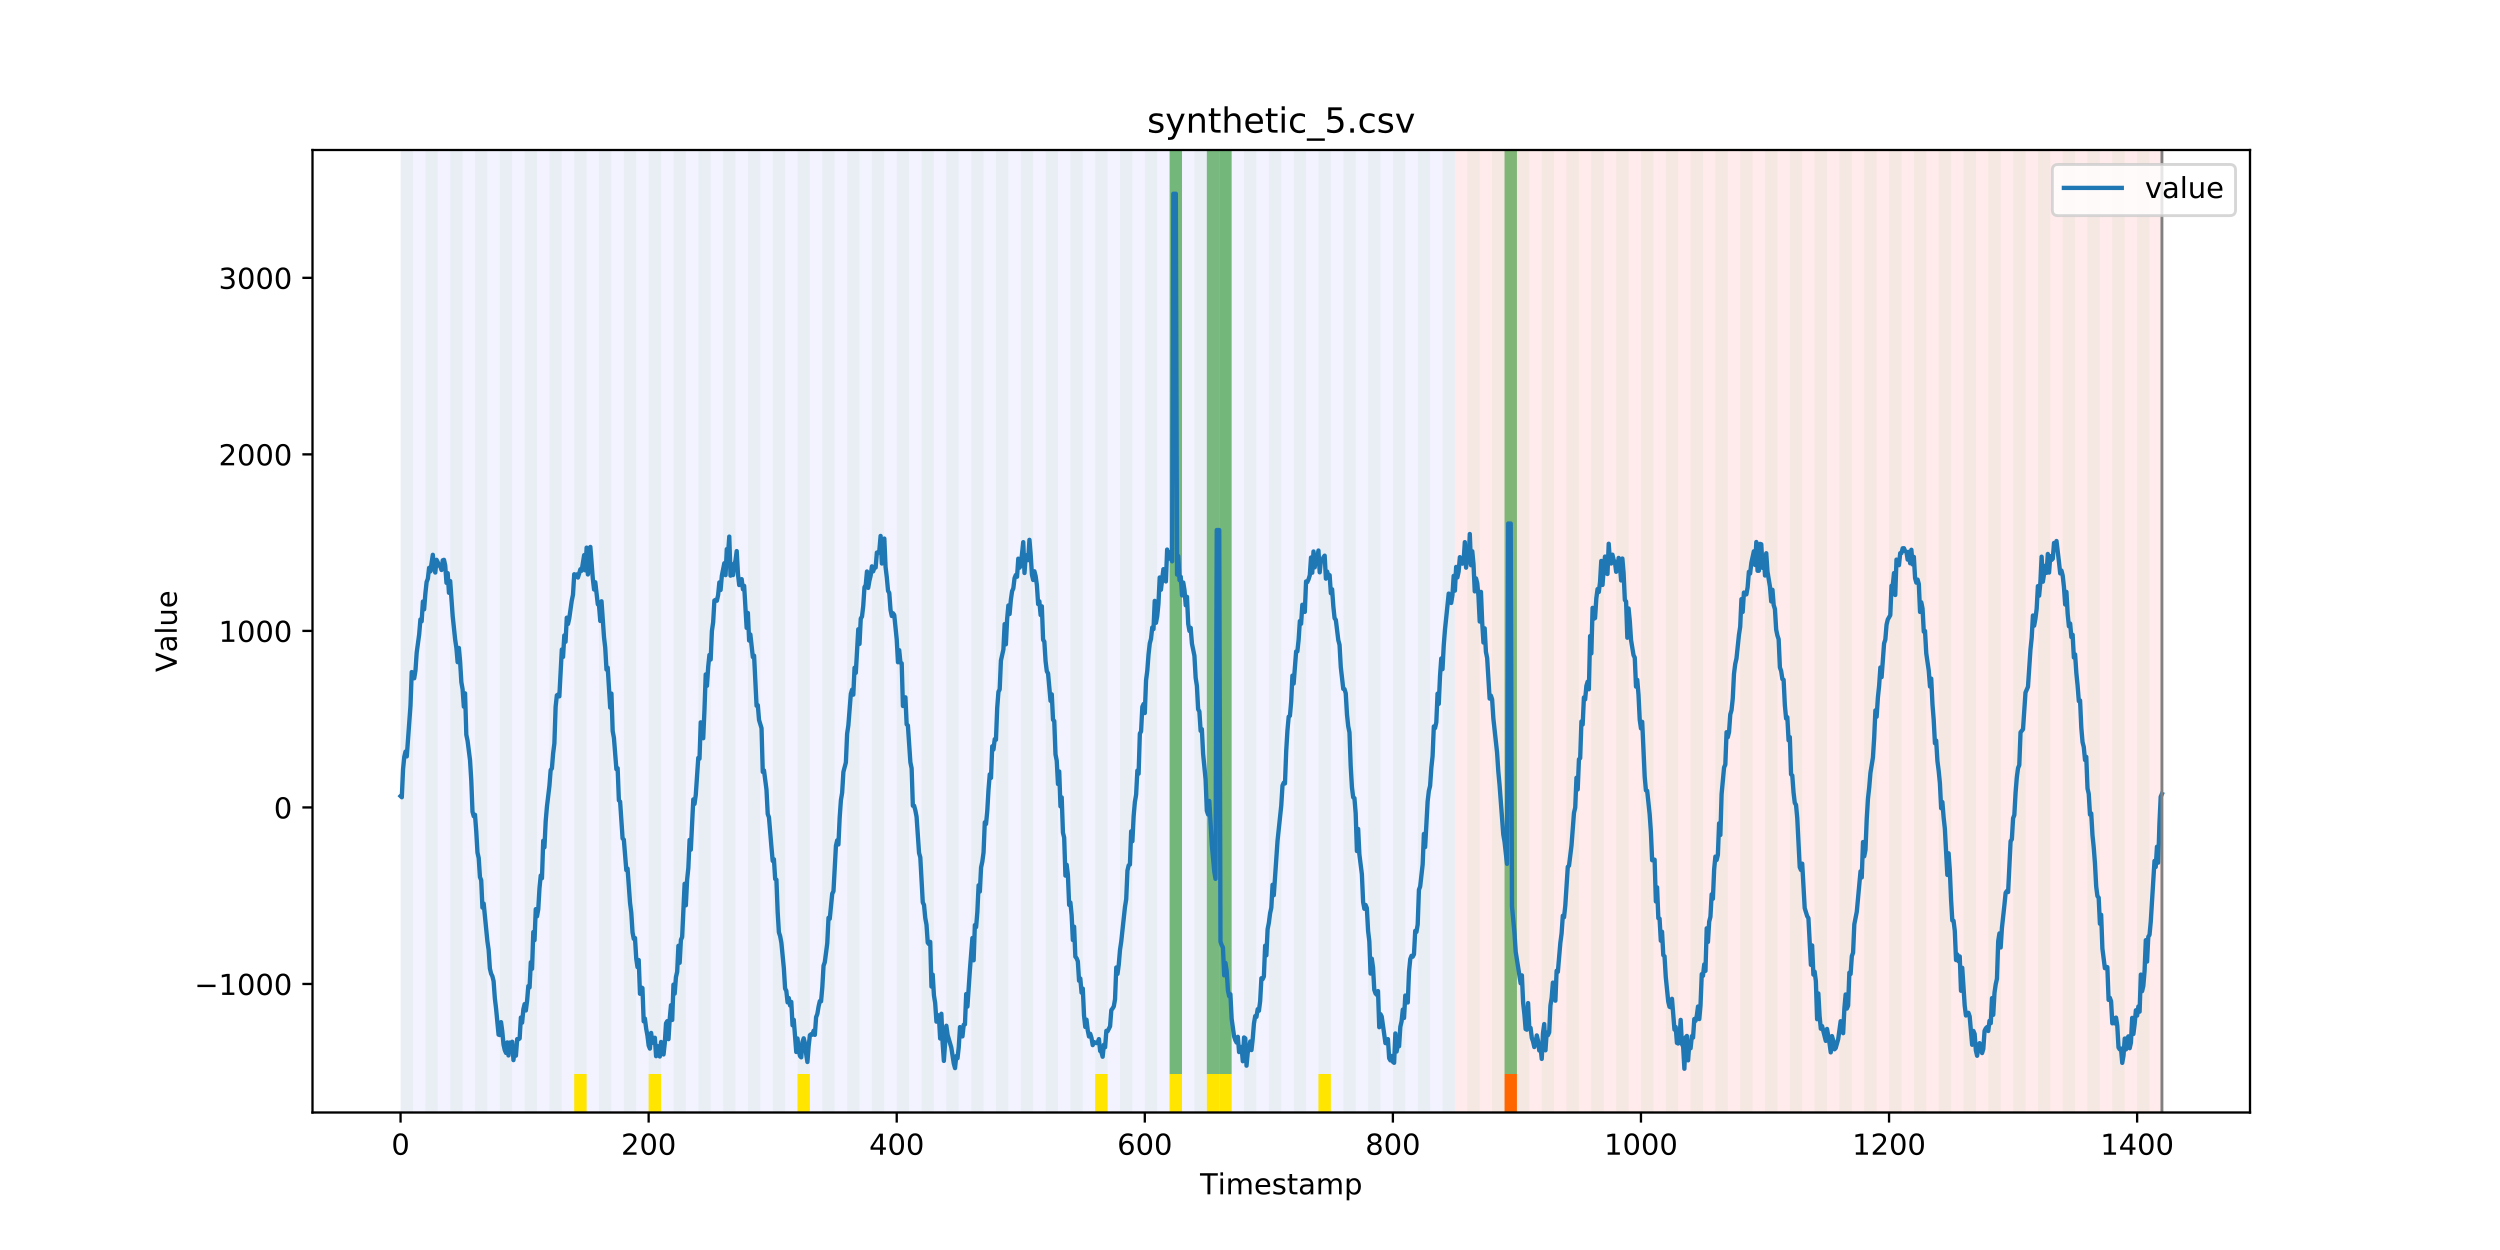 <?xml version="1.0" encoding="utf-8" standalone="no"?>
<!DOCTYPE svg PUBLIC "-//W3C//DTD SVG 1.1//EN"
  "http://www.w3.org/Graphics/SVG/1.1/DTD/svg11.dtd">
<!-- Created with matplotlib (https://matplotlib.org/) -->
<svg height="432pt" version="1.1" viewBox="0 0 864 432" width="864pt" xmlns="http://www.w3.org/2000/svg" xmlns:xlink="http://www.w3.org/1999/xlink">
 <defs>
  <style type="text/css">
*{stroke-linecap:butt;stroke-linejoin:round;}
  </style>
 </defs>
 <g id="figure_1">
  <g id="patch_1">
   <path d="M 0 432 
L 864 432 
L 864 0 
L 0 0 
z
" style="fill:#ffffff;"/>
  </g>
  <g id="axes_1">
   <g id="patch_2">
    <path d="M 108 384.48 
L 777.6 384.48 
L 777.6 51.84 
L 108 51.84 
z
" style="fill:#ffffff;"/>
   </g>
   <g id="patch_3">
    <path clip-path="url(#pe6eb1dd5ea)" d="M 138.436 384.48 
L 138.436 51.84 
L 502.815 51.84 
L 502.815 384.48 
z
" style="fill:#0000ff;opacity:0.05;"/>
   </g>
   <g id="patch_4">
    <path clip-path="url(#pe6eb1dd5ea)" d="M 502.815 384.48 
L 502.815 51.84 
L 747.164 51.84 
L 747.164 384.48 
z
" style="fill:#ff0000;opacity:0.08;"/>
   </g>
   <g id="patch_5">
    <path clip-path="url(#pe6eb1dd5ea)" d="M 138.436 384.48 
L 138.436 51.84 
L 142.723 51.84 
L 142.723 384.48 
z
" style="fill:#008000;opacity:0.04;"/>
   </g>
   <g id="patch_6">
    <path clip-path="url(#pe6eb1dd5ea)" d="M 147.01 384.48 
L 147.01 51.84 
L 151.297 51.84 
L 151.297 384.48 
z
" style="fill:#008000;opacity:0.04;"/>
   </g>
   <g id="patch_7">
    <path clip-path="url(#pe6eb1dd5ea)" d="M 155.584 384.48 
L 155.584 51.84 
L 159.87 51.84 
L 159.87 384.48 
z
" style="fill:#008000;opacity:0.04;"/>
   </g>
   <g id="patch_8">
    <path clip-path="url(#pe6eb1dd5ea)" d="M 519.963 384.48 
L 519.963 371.174 
L 524.249 371.174 
L 524.249 384.48 
z
" style="fill:#ff6600;"/>
   </g>
   <g id="patch_9">
    <path clip-path="url(#pe6eb1dd5ea)" d="M 164.157 384.48 
L 164.157 51.84 
L 168.444 51.84 
L 168.444 384.48 
z
" style="fill:#008000;opacity:0.04;"/>
   </g>
   <g id="patch_10">
    <path clip-path="url(#pe6eb1dd5ea)" d="M 172.731 384.48 
L 172.731 51.84 
L 177.018 51.84 
L 177.018 384.48 
z
" style="fill:#008000;opacity:0.04;"/>
   </g>
   <g id="patch_11">
    <path clip-path="url(#pe6eb1dd5ea)" d="M 181.304 384.48 
L 181.304 51.84 
L 185.591 51.84 
L 185.591 384.48 
z
" style="fill:#008000;opacity:0.04;"/>
   </g>
   <g id="patch_12">
    <path clip-path="url(#pe6eb1dd5ea)" d="M 189.878 384.48 
L 189.878 51.84 
L 194.165 51.84 
L 194.165 384.48 
z
" style="fill:#008000;opacity:0.04;"/>
   </g>
   <g id="patch_13">
    <path clip-path="url(#pe6eb1dd5ea)" d="M 198.452 384.48 
L 198.452 51.84 
L 202.739 51.84 
L 202.739 384.48 
z
" style="fill:#008000;opacity:0.04;"/>
   </g>
   <g id="patch_14">
    <path clip-path="url(#pe6eb1dd5ea)" d="M 198.452 384.48 
L 198.452 371.174 
L 202.739 371.174 
L 202.739 384.48 
z
" style="fill:#ffe500;"/>
   </g>
   <g id="patch_15">
    <path clip-path="url(#pe6eb1dd5ea)" d="M 207.025 384.48 
L 207.025 51.84 
L 211.312 51.84 
L 211.312 384.48 
z
" style="fill:#008000;opacity:0.04;"/>
   </g>
   <g id="patch_16">
    <path clip-path="url(#pe6eb1dd5ea)" d="M 215.599 384.48 
L 215.599 51.84 
L 219.886 51.84 
L 219.886 384.48 
z
" style="fill:#008000;opacity:0.04;"/>
   </g>
   <g id="patch_17">
    <path clip-path="url(#pe6eb1dd5ea)" d="M 224.173 384.48 
L 224.173 51.84 
L 228.459 51.84 
L 228.459 384.48 
z
" style="fill:#008000;opacity:0.04;"/>
   </g>
   <g id="patch_18">
    <path clip-path="url(#pe6eb1dd5ea)" d="M 224.173 384.48 
L 224.173 371.174 
L 228.459 371.174 
L 228.459 384.48 
z
" style="fill:#ffe500;"/>
   </g>
   <g id="patch_19">
    <path clip-path="url(#pe6eb1dd5ea)" d="M 232.746 384.48 
L 232.746 51.84 
L 237.033 51.84 
L 237.033 384.48 
z
" style="fill:#008000;opacity:0.04;"/>
   </g>
   <g id="patch_20">
    <path clip-path="url(#pe6eb1dd5ea)" d="M 241.32 384.48 
L 241.32 51.84 
L 245.607 51.84 
L 245.607 384.48 
z
" style="fill:#008000;opacity:0.04;"/>
   </g>
   <g id="patch_21">
    <path clip-path="url(#pe6eb1dd5ea)" d="M 249.893 384.48 
L 249.893 51.84 
L 254.18 51.84 
L 254.18 384.48 
z
" style="fill:#008000;opacity:0.04;"/>
   </g>
   <g id="patch_22">
    <path clip-path="url(#pe6eb1dd5ea)" d="M 258.467 384.48 
L 258.467 51.84 
L 262.754 51.84 
L 262.754 384.48 
z
" style="fill:#008000;opacity:0.04;"/>
   </g>
   <g id="patch_23">
    <path clip-path="url(#pe6eb1dd5ea)" d="M 267.041 384.48 
L 267.041 51.84 
L 271.328 51.84 
L 271.328 384.48 
z
" style="fill:#008000;opacity:0.04;"/>
   </g>
   <g id="patch_24">
    <path clip-path="url(#pe6eb1dd5ea)" d="M 275.614 384.48 
L 275.614 51.84 
L 279.901 51.84 
L 279.901 384.48 
z
" style="fill:#008000;opacity:0.04;"/>
   </g>
   <g id="patch_25">
    <path clip-path="url(#pe6eb1dd5ea)" d="M 275.614 384.48 
L 275.614 371.174 
L 279.901 371.174 
L 279.901 384.48 
z
" style="fill:#ffe500;"/>
   </g>
   <g id="patch_26">
    <path clip-path="url(#pe6eb1dd5ea)" d="M 284.188 384.48 
L 284.188 51.84 
L 288.475 51.84 
L 288.475 384.48 
z
" style="fill:#008000;opacity:0.04;"/>
   </g>
   <g id="patch_27">
    <path clip-path="url(#pe6eb1dd5ea)" d="M 292.762 384.48 
L 292.762 51.84 
L 297.048 51.84 
L 297.048 384.48 
z
" style="fill:#008000;opacity:0.04;"/>
   </g>
   <g id="patch_28">
    <path clip-path="url(#pe6eb1dd5ea)" d="M 301.335 384.48 
L 301.335 51.84 
L 305.622 51.84 
L 305.622 384.48 
z
" style="fill:#008000;opacity:0.04;"/>
   </g>
   <g id="patch_29">
    <path clip-path="url(#pe6eb1dd5ea)" d="M 309.909 384.48 
L 309.909 51.84 
L 314.196 51.84 
L 314.196 384.48 
z
" style="fill:#008000;opacity:0.04;"/>
   </g>
   <g id="patch_30">
    <path clip-path="url(#pe6eb1dd5ea)" d="M 318.482 384.48 
L 318.482 51.84 
L 322.769 51.84 
L 322.769 384.48 
z
" style="fill:#008000;opacity:0.04;"/>
   </g>
   <g id="patch_31">
    <path clip-path="url(#pe6eb1dd5ea)" d="M 327.056 384.48 
L 327.056 51.84 
L 331.343 51.84 
L 331.343 384.48 
z
" style="fill:#008000;opacity:0.04;"/>
   </g>
   <g id="patch_32">
    <path clip-path="url(#pe6eb1dd5ea)" d="M 335.63 384.48 
L 335.63 51.84 
L 339.917 51.84 
L 339.917 384.48 
z
" style="fill:#008000;opacity:0.04;"/>
   </g>
   <g id="patch_33">
    <path clip-path="url(#pe6eb1dd5ea)" d="M 344.203 384.48 
L 344.203 51.84 
L 348.49 51.84 
L 348.49 384.48 
z
" style="fill:#008000;opacity:0.04;"/>
   </g>
   <g id="patch_34">
    <path clip-path="url(#pe6eb1dd5ea)" d="M 352.777 384.48 
L 352.777 51.84 
L 357.064 51.84 
L 357.064 384.48 
z
" style="fill:#008000;opacity:0.04;"/>
   </g>
   <g id="patch_35">
    <path clip-path="url(#pe6eb1dd5ea)" d="M 361.351 384.48 
L 361.351 51.84 
L 365.637 51.84 
L 365.637 384.48 
z
" style="fill:#008000;opacity:0.04;"/>
   </g>
   <g id="patch_36">
    <path clip-path="url(#pe6eb1dd5ea)" d="M 369.924 384.48 
L 369.924 51.84 
L 374.211 51.84 
L 374.211 384.48 
z
" style="fill:#008000;opacity:0.04;"/>
   </g>
   <g id="patch_37">
    <path clip-path="url(#pe6eb1dd5ea)" d="M 378.498 384.48 
L 378.498 51.84 
L 382.785 51.84 
L 382.785 384.48 
z
" style="fill:#008000;opacity:0.04;"/>
   </g>
   <g id="patch_38">
    <path clip-path="url(#pe6eb1dd5ea)" d="M 378.498 384.48 
L 378.498 371.174 
L 382.785 371.174 
L 382.785 384.48 
z
" style="fill:#ffe500;"/>
   </g>
   <g id="patch_39">
    <path clip-path="url(#pe6eb1dd5ea)" d="M 387.071 384.48 
L 387.071 51.84 
L 391.358 51.84 
L 391.358 384.48 
z
" style="fill:#008000;opacity:0.04;"/>
   </g>
   <g id="patch_40">
    <path clip-path="url(#pe6eb1dd5ea)" d="M 395.645 384.48 
L 395.645 51.84 
L 399.932 51.84 
L 399.932 384.48 
z
" style="fill:#008000;opacity:0.04;"/>
   </g>
   <g id="patch_41">
    <path clip-path="url(#pe6eb1dd5ea)" d="M 404.219 384.48 
L 404.219 51.84 
L 408.506 51.84 
L 408.506 384.48 
z
" style="fill:#008000;opacity:0.04;"/>
   </g>
   <g id="patch_42">
    <path clip-path="url(#pe6eb1dd5ea)" d="M 404.219 371.174 
L 404.219 51.84 
L 408.506 51.84 
L 408.506 371.174 
z
" style="fill:#008000;opacity:0.5;"/>
   </g>
   <g id="patch_43">
    <path clip-path="url(#pe6eb1dd5ea)" d="M 404.219 384.48 
L 404.219 371.174 
L 408.506 371.174 
L 408.506 384.48 
z
" style="fill:#ffe500;"/>
   </g>
   <g id="patch_44">
    <path clip-path="url(#pe6eb1dd5ea)" d="M 412.792 384.48 
L 412.792 51.84 
L 417.079 51.84 
L 417.079 384.48 
z
" style="fill:#008000;opacity:0.04;"/>
   </g>
   <g id="patch_45">
    <path clip-path="url(#pe6eb1dd5ea)" d="M 417.079 371.174 
L 417.079 51.84 
L 421.366 51.84 
L 421.366 371.174 
z
" style="fill:#008000;opacity:0.5;"/>
   </g>
   <g id="patch_46">
    <path clip-path="url(#pe6eb1dd5ea)" d="M 417.079 384.48 
L 417.079 371.174 
L 421.366 371.174 
L 421.366 384.48 
z
" style="fill:#ffe500;"/>
   </g>
   <g id="patch_47">
    <path clip-path="url(#pe6eb1dd5ea)" d="M 421.366 384.48 
L 421.366 51.84 
L 425.653 51.84 
L 425.653 384.48 
z
" style="fill:#008000;opacity:0.04;"/>
   </g>
   <g id="patch_48">
    <path clip-path="url(#pe6eb1dd5ea)" d="M 421.366 371.174 
L 421.366 51.84 
L 425.653 51.84 
L 425.653 371.174 
z
" style="fill:#008000;opacity:0.5;"/>
   </g>
   <g id="patch_49">
    <path clip-path="url(#pe6eb1dd5ea)" d="M 421.366 384.48 
L 421.366 371.174 
L 425.653 371.174 
L 425.653 384.48 
z
" style="fill:#ffe500;"/>
   </g>
   <g id="patch_50">
    <path clip-path="url(#pe6eb1dd5ea)" d="M 429.94 384.48 
L 429.94 51.84 
L 434.226 51.84 
L 434.226 384.48 
z
" style="fill:#008000;opacity:0.04;"/>
   </g>
   <g id="patch_51">
    <path clip-path="url(#pe6eb1dd5ea)" d="M 438.513 384.48 
L 438.513 51.84 
L 442.8 51.84 
L 442.8 384.48 
z
" style="fill:#008000;opacity:0.04;"/>
   </g>
   <g id="patch_52">
    <path clip-path="url(#pe6eb1dd5ea)" d="M 447.087 384.48 
L 447.087 51.84 
L 451.374 51.84 
L 451.374 384.48 
z
" style="fill:#008000;opacity:0.04;"/>
   </g>
   <g id="patch_53">
    <path clip-path="url(#pe6eb1dd5ea)" d="M 455.66 384.48 
L 455.66 51.84 
L 459.947 51.84 
L 459.947 384.48 
z
" style="fill:#008000;opacity:0.04;"/>
   </g>
   <g id="patch_54">
    <path clip-path="url(#pe6eb1dd5ea)" d="M 455.66 384.48 
L 455.66 371.174 
L 459.947 371.174 
L 459.947 384.48 
z
" style="fill:#ffe500;"/>
   </g>
   <g id="patch_55">
    <path clip-path="url(#pe6eb1dd5ea)" d="M 464.234 384.48 
L 464.234 51.84 
L 468.521 51.84 
L 468.521 384.48 
z
" style="fill:#008000;opacity:0.04;"/>
   </g>
   <g id="patch_56">
    <path clip-path="url(#pe6eb1dd5ea)" d="M 472.808 384.48 
L 472.808 51.84 
L 477.094 51.84 
L 477.094 384.48 
z
" style="fill:#008000;opacity:0.04;"/>
   </g>
   <g id="patch_57">
    <path clip-path="url(#pe6eb1dd5ea)" d="M 481.381 384.48 
L 481.381 51.84 
L 485.668 51.84 
L 485.668 384.48 
z
" style="fill:#008000;opacity:0.04;"/>
   </g>
   <g id="patch_58">
    <path clip-path="url(#pe6eb1dd5ea)" d="M 489.955 384.48 
L 489.955 51.84 
L 494.242 51.84 
L 494.242 384.48 
z
" style="fill:#008000;opacity:0.04;"/>
   </g>
   <g id="patch_59">
    <path clip-path="url(#pe6eb1dd5ea)" d="M 498.529 384.48 
L 498.529 51.84 
L 502.815 51.84 
L 502.815 384.48 
z
" style="fill:#008000;opacity:0.04;"/>
   </g>
   <g id="patch_60">
    <path clip-path="url(#pe6eb1dd5ea)" d="M 507.102 384.48 
L 507.102 51.84 
L 511.389 51.84 
L 511.389 384.48 
z
" style="fill:#008000;opacity:0.04;"/>
   </g>
   <g id="patch_61">
    <path clip-path="url(#pe6eb1dd5ea)" d="M 515.676 384.48 
L 515.676 51.84 
L 519.963 51.84 
L 519.963 384.48 
z
" style="fill:#008000;opacity:0.04;"/>
   </g>
   <g id="patch_62">
    <path clip-path="url(#pe6eb1dd5ea)" d="M 519.963 371.174 
L 519.963 51.84 
L 524.249 51.84 
L 524.249 371.174 
z
" style="fill:#008000;opacity:0.5;"/>
   </g>
   <g id="patch_63">
    <path clip-path="url(#pe6eb1dd5ea)" d="M 524.249 384.48 
L 524.249 51.84 
L 528.536 51.84 
L 528.536 384.48 
z
" style="fill:#008000;opacity:0.04;"/>
   </g>
   <g id="patch_64">
    <path clip-path="url(#pe6eb1dd5ea)" d="M 532.823 384.48 
L 532.823 51.84 
L 537.11 51.84 
L 537.11 384.48 
z
" style="fill:#008000;opacity:0.04;"/>
   </g>
   <g id="patch_65">
    <path clip-path="url(#pe6eb1dd5ea)" d="M 541.397 384.48 
L 541.397 51.84 
L 545.683 51.84 
L 545.683 384.48 
z
" style="fill:#008000;opacity:0.04;"/>
   </g>
   <g id="patch_66">
    <path clip-path="url(#pe6eb1dd5ea)" d="M 549.97 384.48 
L 549.97 51.84 
L 554.257 51.84 
L 554.257 384.48 
z
" style="fill:#008000;opacity:0.04;"/>
   </g>
   <g id="patch_67">
    <path clip-path="url(#pe6eb1dd5ea)" d="M 558.544 384.48 
L 558.544 51.84 
L 562.831 51.84 
L 562.831 384.48 
z
" style="fill:#008000;opacity:0.04;"/>
   </g>
   <g id="patch_68">
    <path clip-path="url(#pe6eb1dd5ea)" d="M 567.118 384.48 
L 567.118 51.84 
L 571.404 51.84 
L 571.404 384.48 
z
" style="fill:#008000;opacity:0.04;"/>
   </g>
   <g id="patch_69">
    <path clip-path="url(#pe6eb1dd5ea)" d="M 575.691 384.48 
L 575.691 51.84 
L 579.978 51.84 
L 579.978 384.48 
z
" style="fill:#008000;opacity:0.04;"/>
   </g>
   <g id="patch_70">
    <path clip-path="url(#pe6eb1dd5ea)" d="M 584.265 384.48 
L 584.265 51.84 
L 588.552 51.84 
L 588.552 384.48 
z
" style="fill:#008000;opacity:0.04;"/>
   </g>
   <g id="patch_71">
    <path clip-path="url(#pe6eb1dd5ea)" d="M 592.838 384.48 
L 592.838 51.84 
L 597.125 51.84 
L 597.125 384.48 
z
" style="fill:#008000;opacity:0.04;"/>
   </g>
   <g id="patch_72">
    <path clip-path="url(#pe6eb1dd5ea)" d="M 601.412 384.48 
L 601.412 51.84 
L 605.699 51.84 
L 605.699 384.48 
z
" style="fill:#008000;opacity:0.04;"/>
   </g>
   <g id="patch_73">
    <path clip-path="url(#pe6eb1dd5ea)" d="M 609.986 384.48 
L 609.986 51.84 
L 614.272 51.84 
L 614.272 384.48 
z
" style="fill:#008000;opacity:0.04;"/>
   </g>
   <g id="patch_74">
    <path clip-path="url(#pe6eb1dd5ea)" d="M 618.559 384.48 
L 618.559 51.84 
L 622.846 51.84 
L 622.846 384.48 
z
" style="fill:#008000;opacity:0.04;"/>
   </g>
   <g id="patch_75">
    <path clip-path="url(#pe6eb1dd5ea)" d="M 627.133 384.48 
L 627.133 51.84 
L 631.42 51.84 
L 631.42 384.48 
z
" style="fill:#008000;opacity:0.04;"/>
   </g>
   <g id="patch_76">
    <path clip-path="url(#pe6eb1dd5ea)" d="M 635.707 384.48 
L 635.707 51.84 
L 639.993 51.84 
L 639.993 384.48 
z
" style="fill:#008000;opacity:0.04;"/>
   </g>
   <g id="patch_77">
    <path clip-path="url(#pe6eb1dd5ea)" d="M 644.28 384.48 
L 644.28 51.84 
L 648.567 51.84 
L 648.567 384.48 
z
" style="fill:#008000;opacity:0.04;"/>
   </g>
   <g id="patch_78">
    <path clip-path="url(#pe6eb1dd5ea)" d="M 652.854 384.48 
L 652.854 51.84 
L 657.141 51.84 
L 657.141 384.48 
z
" style="fill:#008000;opacity:0.04;"/>
   </g>
   <g id="patch_79">
    <path clip-path="url(#pe6eb1dd5ea)" d="M 661.427 384.48 
L 661.427 51.84 
L 665.714 51.84 
L 665.714 384.48 
z
" style="fill:#008000;opacity:0.04;"/>
   </g>
   <g id="patch_80">
    <path clip-path="url(#pe6eb1dd5ea)" d="M 670.001 384.48 
L 670.001 51.84 
L 674.288 51.84 
L 674.288 384.48 
z
" style="fill:#008000;opacity:0.04;"/>
   </g>
   <g id="patch_81">
    <path clip-path="url(#pe6eb1dd5ea)" d="M 678.575 384.48 
L 678.575 51.84 
L 682.861 51.84 
L 682.861 384.48 
z
" style="fill:#008000;opacity:0.04;"/>
   </g>
   <g id="patch_82">
    <path clip-path="url(#pe6eb1dd5ea)" d="M 687.148 384.48 
L 687.148 51.84 
L 691.435 51.84 
L 691.435 384.48 
z
" style="fill:#008000;opacity:0.04;"/>
   </g>
   <g id="patch_83">
    <path clip-path="url(#pe6eb1dd5ea)" d="M 695.722 384.48 
L 695.722 51.84 
L 700.009 51.84 
L 700.009 384.48 
z
" style="fill:#008000;opacity:0.04;"/>
   </g>
   <g id="patch_84">
    <path clip-path="url(#pe6eb1dd5ea)" d="M 704.296 384.48 
L 704.296 51.84 
L 708.582 51.84 
L 708.582 384.48 
z
" style="fill:#008000;opacity:0.04;"/>
   </g>
   <g id="patch_85">
    <path clip-path="url(#pe6eb1dd5ea)" d="M 712.869 384.48 
L 712.869 51.84 
L 717.156 51.84 
L 717.156 384.48 
z
" style="fill:#008000;opacity:0.04;"/>
   </g>
   <g id="patch_86">
    <path clip-path="url(#pe6eb1dd5ea)" d="M 721.443 384.48 
L 721.443 51.84 
L 725.73 51.84 
L 725.73 384.48 
z
" style="fill:#008000;opacity:0.04;"/>
   </g>
   <g id="patch_87">
    <path clip-path="url(#pe6eb1dd5ea)" d="M 730.016 384.48 
L 730.016 51.84 
L 734.303 51.84 
L 734.303 384.48 
z
" style="fill:#008000;opacity:0.04;"/>
   </g>
   <g id="patch_88">
    <path clip-path="url(#pe6eb1dd5ea)" d="M 738.59 384.48 
L 738.59 51.84 
L 742.877 51.84 
L 742.877 384.48 
z
" style="fill:#008000;opacity:0.04;"/>
   </g>
   <g id="matplotlib.axis_1">
    <g id="xtick_1">
     <g id="line2d_1">
      <defs>
       <path d="M 0 0 
L 0 3.5 
" id="mb60665cb22" style="stroke:#000000;stroke-width:0.8;"/>
      </defs>
      <g>
       <use style="stroke:#000000;stroke-width:0.8;" x="138.436" xlink:href="#mb60665cb22" y="384.48"/>
      </g>
     </g>
     <g id="text_1">
      <!-- 0 -->
      <defs>
       <path d="M 31.781 66.406 
Q 24.172 66.406 20.328 58.906 
Q 16.5 51.422 16.5 36.375 
Q 16.5 21.391 20.328 13.891 
Q 24.172 6.391 31.781 6.391 
Q 39.453 6.391 43.281 13.891 
Q 47.125 21.391 47.125 36.375 
Q 47.125 51.422 43.281 58.906 
Q 39.453 66.406 31.781 66.406 
z
M 31.781 74.219 
Q 44.047 74.219 50.516 64.516 
Q 56.984 54.828 56.984 36.375 
Q 56.984 17.969 50.516 8.266 
Q 44.047 -1.422 31.781 -1.422 
Q 19.531 -1.422 13.062 8.266 
Q 6.594 17.969 6.594 36.375 
Q 6.594 54.828 13.062 64.516 
Q 19.531 74.219 31.781 74.219 
z
" id="DejaVuSans-48"/>
      </defs>
      <g transform="translate(135.255 399.078)scale(0.1 -0.1)">
       <use xlink:href="#DejaVuSans-48"/>
      </g>
     </g>
    </g>
    <g id="xtick_2">
     <g id="line2d_2">
      <g>
       <use style="stroke:#000000;stroke-width:0.8;" x="224.173" xlink:href="#mb60665cb22" y="384.48"/>
      </g>
     </g>
     <g id="text_2">
      <!-- 200 -->
      <defs>
       <path d="M 19.188 8.297 
L 53.609 8.297 
L 53.609 0 
L 7.328 0 
L 7.328 8.297 
Q 12.938 14.109 22.625 23.891 
Q 32.328 33.688 34.812 36.531 
Q 39.547 41.844 41.422 45.531 
Q 43.312 49.219 43.312 52.781 
Q 43.312 58.594 39.234 62.25 
Q 35.156 65.922 28.609 65.922 
Q 23.969 65.922 18.812 64.312 
Q 13.672 62.703 7.812 59.422 
L 7.812 69.391 
Q 13.766 71.781 18.938 73 
Q 24.125 74.219 28.422 74.219 
Q 39.75 74.219 46.484 68.547 
Q 53.219 62.891 53.219 53.422 
Q 53.219 48.922 51.531 44.891 
Q 49.859 40.875 45.406 35.406 
Q 44.188 33.984 37.641 27.219 
Q 31.109 20.453 19.188 8.297 
z
" id="DejaVuSans-50"/>
      </defs>
      <g transform="translate(214.629 399.078)scale(0.1 -0.1)">
       <use xlink:href="#DejaVuSans-50"/>
       <use x="63.623" xlink:href="#DejaVuSans-48"/>
       <use x="127.246" xlink:href="#DejaVuSans-48"/>
      </g>
     </g>
    </g>
    <g id="xtick_3">
     <g id="line2d_3">
      <g>
       <use style="stroke:#000000;stroke-width:0.8;" x="309.909" xlink:href="#mb60665cb22" y="384.48"/>
      </g>
     </g>
     <g id="text_3">
      <!-- 400 -->
      <defs>
       <path d="M 37.797 64.312 
L 12.891 25.391 
L 37.797 25.391 
z
M 35.203 72.906 
L 47.609 72.906 
L 47.609 25.391 
L 58.016 25.391 
L 58.016 17.188 
L 47.609 17.188 
L 47.609 0 
L 37.797 0 
L 37.797 17.188 
L 4.891 17.188 
L 4.891 26.703 
z
" id="DejaVuSans-52"/>
      </defs>
      <g transform="translate(300.365 399.078)scale(0.1 -0.1)">
       <use xlink:href="#DejaVuSans-52"/>
       <use x="63.623" xlink:href="#DejaVuSans-48"/>
       <use x="127.246" xlink:href="#DejaVuSans-48"/>
      </g>
     </g>
    </g>
    <g id="xtick_4">
     <g id="line2d_4">
      <g>
       <use style="stroke:#000000;stroke-width:0.8;" x="395.645" xlink:href="#mb60665cb22" y="384.48"/>
      </g>
     </g>
     <g id="text_4">
      <!-- 600 -->
      <defs>
       <path d="M 33.016 40.375 
Q 26.375 40.375 22.484 35.828 
Q 18.609 31.297 18.609 23.391 
Q 18.609 15.531 22.484 10.953 
Q 26.375 6.391 33.016 6.391 
Q 39.656 6.391 43.531 10.953 
Q 47.406 15.531 47.406 23.391 
Q 47.406 31.297 43.531 35.828 
Q 39.656 40.375 33.016 40.375 
z
M 52.594 71.297 
L 52.594 62.312 
Q 48.875 64.062 45.094 64.984 
Q 41.312 65.922 37.594 65.922 
Q 27.828 65.922 22.672 59.328 
Q 17.531 52.734 16.797 39.406 
Q 19.672 43.656 24.016 45.922 
Q 28.375 48.188 33.594 48.188 
Q 44.578 48.188 50.953 41.516 
Q 57.328 34.859 57.328 23.391 
Q 57.328 12.156 50.688 5.359 
Q 44.047 -1.422 33.016 -1.422 
Q 20.359 -1.422 13.672 8.266 
Q 6.984 17.969 6.984 36.375 
Q 6.984 53.656 15.188 63.938 
Q 23.391 74.219 37.203 74.219 
Q 40.922 74.219 44.703 73.484 
Q 48.484 72.75 52.594 71.297 
z
" id="DejaVuSans-54"/>
      </defs>
      <g transform="translate(386.101 399.078)scale(0.1 -0.1)">
       <use xlink:href="#DejaVuSans-54"/>
       <use x="63.623" xlink:href="#DejaVuSans-48"/>
       <use x="127.246" xlink:href="#DejaVuSans-48"/>
      </g>
     </g>
    </g>
    <g id="xtick_5">
     <g id="line2d_5">
      <g>
       <use style="stroke:#000000;stroke-width:0.8;" x="481.381" xlink:href="#mb60665cb22" y="384.48"/>
      </g>
     </g>
     <g id="text_5">
      <!-- 800 -->
      <defs>
       <path d="M 31.781 34.625 
Q 24.75 34.625 20.719 30.859 
Q 16.703 27.094 16.703 20.516 
Q 16.703 13.922 20.719 10.156 
Q 24.75 6.391 31.781 6.391 
Q 38.812 6.391 42.859 10.172 
Q 46.922 13.969 46.922 20.516 
Q 46.922 27.094 42.891 30.859 
Q 38.875 34.625 31.781 34.625 
z
M 21.922 38.812 
Q 15.578 40.375 12.031 44.719 
Q 8.5 49.078 8.5 55.328 
Q 8.5 64.062 14.719 69.141 
Q 20.953 74.219 31.781 74.219 
Q 42.672 74.219 48.875 69.141 
Q 55.078 64.062 55.078 55.328 
Q 55.078 49.078 51.531 44.719 
Q 48 40.375 41.703 38.812 
Q 48.828 37.156 52.797 32.312 
Q 56.781 27.484 56.781 20.516 
Q 56.781 9.906 50.312 4.234 
Q 43.844 -1.422 31.781 -1.422 
Q 19.734 -1.422 13.25 4.234 
Q 6.781 9.906 6.781 20.516 
Q 6.781 27.484 10.781 32.312 
Q 14.797 37.156 21.922 38.812 
z
M 18.312 54.391 
Q 18.312 48.734 21.844 45.562 
Q 25.391 42.391 31.781 42.391 
Q 38.141 42.391 41.719 45.562 
Q 45.312 48.734 45.312 54.391 
Q 45.312 60.062 41.719 63.234 
Q 38.141 66.406 31.781 66.406 
Q 25.391 66.406 21.844 63.234 
Q 18.312 60.062 18.312 54.391 
z
" id="DejaVuSans-56"/>
      </defs>
      <g transform="translate(471.838 399.078)scale(0.1 -0.1)">
       <use xlink:href="#DejaVuSans-56"/>
       <use x="63.623" xlink:href="#DejaVuSans-48"/>
       <use x="127.246" xlink:href="#DejaVuSans-48"/>
      </g>
     </g>
    </g>
    <g id="xtick_6">
     <g id="line2d_6">
      <g>
       <use style="stroke:#000000;stroke-width:0.8;" x="567.118" xlink:href="#mb60665cb22" y="384.48"/>
      </g>
     </g>
     <g id="text_6">
      <!-- 1000 -->
      <defs>
       <path d="M 12.406 8.297 
L 28.516 8.297 
L 28.516 63.922 
L 10.984 60.406 
L 10.984 69.391 
L 28.422 72.906 
L 38.281 72.906 
L 38.281 8.297 
L 54.391 8.297 
L 54.391 0 
L 12.406 0 
z
" id="DejaVuSans-49"/>
      </defs>
      <g transform="translate(554.393 399.078)scale(0.1 -0.1)">
       <use xlink:href="#DejaVuSans-49"/>
       <use x="63.623" xlink:href="#DejaVuSans-48"/>
       <use x="127.246" xlink:href="#DejaVuSans-48"/>
       <use x="190.869" xlink:href="#DejaVuSans-48"/>
      </g>
     </g>
    </g>
    <g id="xtick_7">
     <g id="line2d_7">
      <g>
       <use style="stroke:#000000;stroke-width:0.8;" x="652.854" xlink:href="#mb60665cb22" y="384.48"/>
      </g>
     </g>
     <g id="text_7">
      <!-- 1200 -->
      <g transform="translate(640.129 399.078)scale(0.1 -0.1)">
       <use xlink:href="#DejaVuSans-49"/>
       <use x="63.623" xlink:href="#DejaVuSans-50"/>
       <use x="127.246" xlink:href="#DejaVuSans-48"/>
       <use x="190.869" xlink:href="#DejaVuSans-48"/>
      </g>
     </g>
    </g>
    <g id="xtick_8">
     <g id="line2d_8">
      <g>
       <use style="stroke:#000000;stroke-width:0.8;" x="738.59" xlink:href="#mb60665cb22" y="384.48"/>
      </g>
     </g>
     <g id="text_8">
      <!-- 1400 -->
      <g transform="translate(725.865 399.078)scale(0.1 -0.1)">
       <use xlink:href="#DejaVuSans-49"/>
       <use x="63.623" xlink:href="#DejaVuSans-52"/>
       <use x="127.246" xlink:href="#DejaVuSans-48"/>
       <use x="190.869" xlink:href="#DejaVuSans-48"/>
      </g>
     </g>
    </g>
    <g id="text_9">
     <!-- Timestamp -->
     <defs>
      <path d="M -0.297 72.906 
L 61.375 72.906 
L 61.375 64.594 
L 35.5 64.594 
L 35.5 0 
L 25.594 0 
L 25.594 64.594 
L -0.297 64.594 
z
" id="DejaVuSans-84"/>
      <path d="M 9.422 54.688 
L 18.406 54.688 
L 18.406 0 
L 9.422 0 
z
M 9.422 75.984 
L 18.406 75.984 
L 18.406 64.594 
L 9.422 64.594 
z
" id="DejaVuSans-105"/>
      <path d="M 52 44.188 
Q 55.375 50.25 60.062 53.125 
Q 64.75 56 71.094 56 
Q 79.641 56 84.281 50.016 
Q 88.922 44.047 88.922 33.016 
L 88.922 0 
L 79.891 0 
L 79.891 32.719 
Q 79.891 40.578 77.094 44.375 
Q 74.312 48.188 68.609 48.188 
Q 61.625 48.188 57.562 43.547 
Q 53.516 38.922 53.516 30.906 
L 53.516 0 
L 44.484 0 
L 44.484 32.719 
Q 44.484 40.625 41.703 44.406 
Q 38.922 48.188 33.109 48.188 
Q 26.219 48.188 22.156 43.531 
Q 18.109 38.875 18.109 30.906 
L 18.109 0 
L 9.078 0 
L 9.078 54.688 
L 18.109 54.688 
L 18.109 46.188 
Q 21.188 51.219 25.484 53.609 
Q 29.781 56 35.688 56 
Q 41.656 56 45.828 52.969 
Q 50 49.953 52 44.188 
z
" id="DejaVuSans-109"/>
      <path d="M 56.203 29.594 
L 56.203 25.203 
L 14.891 25.203 
Q 15.484 15.922 20.484 11.062 
Q 25.484 6.203 34.422 6.203 
Q 39.594 6.203 44.453 7.469 
Q 49.312 8.734 54.109 11.281 
L 54.109 2.781 
Q 49.266 0.734 44.188 -0.344 
Q 39.109 -1.422 33.891 -1.422 
Q 20.797 -1.422 13.156 6.188 
Q 5.516 13.812 5.516 26.812 
Q 5.516 40.234 12.766 48.109 
Q 20.016 56 32.328 56 
Q 43.359 56 49.781 48.891 
Q 56.203 41.797 56.203 29.594 
z
M 47.219 32.234 
Q 47.125 39.594 43.094 43.984 
Q 39.062 48.391 32.422 48.391 
Q 24.906 48.391 20.391 44.141 
Q 15.875 39.891 15.188 32.172 
z
" id="DejaVuSans-101"/>
      <path d="M 44.281 53.078 
L 44.281 44.578 
Q 40.484 46.531 36.375 47.5 
Q 32.281 48.484 27.875 48.484 
Q 21.188 48.484 17.844 46.438 
Q 14.5 44.391 14.5 40.281 
Q 14.5 37.156 16.891 35.375 
Q 19.281 33.594 26.516 31.984 
L 29.594 31.297 
Q 39.156 29.25 43.188 25.516 
Q 47.219 21.781 47.219 15.094 
Q 47.219 7.469 41.188 3.016 
Q 35.156 -1.422 24.609 -1.422 
Q 20.219 -1.422 15.453 -0.562 
Q 10.688 0.297 5.422 2 
L 5.422 11.281 
Q 10.406 8.688 15.234 7.391 
Q 20.062 6.109 24.812 6.109 
Q 31.156 6.109 34.562 8.281 
Q 37.984 10.453 37.984 14.406 
Q 37.984 18.062 35.516 20.016 
Q 33.062 21.969 24.703 23.781 
L 21.578 24.516 
Q 13.234 26.266 9.516 29.906 
Q 5.812 33.547 5.812 39.891 
Q 5.812 47.609 11.281 51.797 
Q 16.75 56 26.812 56 
Q 31.781 56 36.172 55.266 
Q 40.578 54.547 44.281 53.078 
z
" id="DejaVuSans-115"/>
      <path d="M 18.312 70.219 
L 18.312 54.688 
L 36.812 54.688 
L 36.812 47.703 
L 18.312 47.703 
L 18.312 18.016 
Q 18.312 11.328 20.141 9.422 
Q 21.969 7.516 27.594 7.516 
L 36.812 7.516 
L 36.812 0 
L 27.594 0 
Q 17.188 0 13.234 3.875 
Q 9.281 7.766 9.281 18.016 
L 9.281 47.703 
L 2.688 47.703 
L 2.688 54.688 
L 9.281 54.688 
L 9.281 70.219 
z
" id="DejaVuSans-116"/>
      <path d="M 34.281 27.484 
Q 23.391 27.484 19.188 25 
Q 14.984 22.516 14.984 16.5 
Q 14.984 11.719 18.141 8.906 
Q 21.297 6.109 26.703 6.109 
Q 34.188 6.109 38.703 11.406 
Q 43.219 16.703 43.219 25.484 
L 43.219 27.484 
z
M 52.203 31.203 
L 52.203 0 
L 43.219 0 
L 43.219 8.297 
Q 40.141 3.328 35.547 0.953 
Q 30.953 -1.422 24.312 -1.422 
Q 15.922 -1.422 10.953 3.297 
Q 6 8.016 6 15.922 
Q 6 25.141 12.172 29.828 
Q 18.359 34.516 30.609 34.516 
L 43.219 34.516 
L 43.219 35.406 
Q 43.219 41.609 39.141 45 
Q 35.062 48.391 27.688 48.391 
Q 23 48.391 18.547 47.266 
Q 14.109 46.141 10.016 43.891 
L 10.016 52.203 
Q 14.938 54.109 19.578 55.047 
Q 24.219 56 28.609 56 
Q 40.484 56 46.344 49.844 
Q 52.203 43.703 52.203 31.203 
z
" id="DejaVuSans-97"/>
      <path d="M 18.109 8.203 
L 18.109 -20.797 
L 9.078 -20.797 
L 9.078 54.688 
L 18.109 54.688 
L 18.109 46.391 
Q 20.953 51.266 25.266 53.625 
Q 29.594 56 35.594 56 
Q 45.562 56 51.781 48.094 
Q 58.016 40.188 58.016 27.297 
Q 58.016 14.406 51.781 6.484 
Q 45.562 -1.422 35.594 -1.422 
Q 29.594 -1.422 25.266 0.953 
Q 20.953 3.328 18.109 8.203 
z
M 48.688 27.297 
Q 48.688 37.203 44.609 42.844 
Q 40.531 48.484 33.406 48.484 
Q 26.266 48.484 22.188 42.844 
Q 18.109 37.203 18.109 27.297 
Q 18.109 17.391 22.188 11.75 
Q 26.266 6.109 33.406 6.109 
Q 40.531 6.109 44.609 11.75 
Q 48.688 17.391 48.688 27.297 
z
" id="DejaVuSans-112"/>
     </defs>
     <g transform="translate(414.739 412.757)scale(0.1 -0.1)">
      <use xlink:href="#DejaVuSans-84"/>
      <use x="61.037" xlink:href="#DejaVuSans-105"/>
      <use x="88.82" xlink:href="#DejaVuSans-109"/>
      <use x="186.232" xlink:href="#DejaVuSans-101"/>
      <use x="247.756" xlink:href="#DejaVuSans-115"/>
      <use x="299.855" xlink:href="#DejaVuSans-116"/>
      <use x="339.064" xlink:href="#DejaVuSans-97"/>
      <use x="400.344" xlink:href="#DejaVuSans-109"/>
      <use x="497.756" xlink:href="#DejaVuSans-112"/>
     </g>
    </g>
   </g>
   <g id="matplotlib.axis_2">
    <g id="ytick_1">
     <g id="line2d_9">
      <defs>
       <path d="M 0 0 
L -3.5 0 
" id="m8be99bdede" style="stroke:#000000;stroke-width:0.8;"/>
      </defs>
      <g>
       <use style="stroke:#000000;stroke-width:0.8;" x="108" xlink:href="#m8be99bdede" y="340.06"/>
      </g>
     </g>
     <g id="text_10">
      <!-- −1000 -->
      <defs>
       <path d="M 10.594 35.5 
L 73.188 35.5 
L 73.188 27.203 
L 10.594 27.203 
z
" id="DejaVuSans-8722"/>
      </defs>
      <g transform="translate(67.17 343.86)scale(0.1 -0.1)">
       <use xlink:href="#DejaVuSans-8722"/>
       <use x="83.789" xlink:href="#DejaVuSans-49"/>
       <use x="147.412" xlink:href="#DejaVuSans-48"/>
       <use x="211.035" xlink:href="#DejaVuSans-48"/>
       <use x="274.658" xlink:href="#DejaVuSans-48"/>
      </g>
     </g>
    </g>
    <g id="ytick_2">
     <g id="line2d_10">
      <g>
       <use style="stroke:#000000;stroke-width:0.8;" x="108" xlink:href="#m8be99bdede" y="279.05"/>
      </g>
     </g>
     <g id="text_11">
      <!-- 0 -->
      <g transform="translate(94.638 282.85)scale(0.1 -0.1)">
       <use xlink:href="#DejaVuSans-48"/>
      </g>
     </g>
    </g>
    <g id="ytick_3">
     <g id="line2d_11">
      <g>
       <use style="stroke:#000000;stroke-width:0.8;" x="108" xlink:href="#m8be99bdede" y="218.04"/>
      </g>
     </g>
     <g id="text_12">
      <!-- 1000 -->
      <g transform="translate(75.55 221.84)scale(0.1 -0.1)">
       <use xlink:href="#DejaVuSans-49"/>
       <use x="63.623" xlink:href="#DejaVuSans-48"/>
       <use x="127.246" xlink:href="#DejaVuSans-48"/>
       <use x="190.869" xlink:href="#DejaVuSans-48"/>
      </g>
     </g>
    </g>
    <g id="ytick_4">
     <g id="line2d_12">
      <g>
       <use style="stroke:#000000;stroke-width:0.8;" x="108" xlink:href="#m8be99bdede" y="157.03"/>
      </g>
     </g>
     <g id="text_13">
      <!-- 2000 -->
      <g transform="translate(75.55 160.83)scale(0.1 -0.1)">
       <use xlink:href="#DejaVuSans-50"/>
       <use x="63.623" xlink:href="#DejaVuSans-48"/>
       <use x="127.246" xlink:href="#DejaVuSans-48"/>
       <use x="190.869" xlink:href="#DejaVuSans-48"/>
      </g>
     </g>
    </g>
    <g id="ytick_5">
     <g id="line2d_13">
      <g>
       <use style="stroke:#000000;stroke-width:0.8;" x="108" xlink:href="#m8be99bdede" y="96.021"/>
      </g>
     </g>
     <g id="text_14">
      <!-- 3000 -->
      <defs>
       <path d="M 40.578 39.312 
Q 47.656 37.797 51.625 33 
Q 55.609 28.219 55.609 21.188 
Q 55.609 10.406 48.188 4.484 
Q 40.766 -1.422 27.094 -1.422 
Q 22.516 -1.422 17.656 -0.516 
Q 12.797 0.391 7.625 2.203 
L 7.625 11.719 
Q 11.719 9.328 16.594 8.109 
Q 21.484 6.891 26.812 6.891 
Q 36.078 6.891 40.938 10.547 
Q 45.797 14.203 45.797 21.188 
Q 45.797 27.641 41.281 31.266 
Q 36.766 34.906 28.719 34.906 
L 20.219 34.906 
L 20.219 43.016 
L 29.109 43.016 
Q 36.375 43.016 40.234 45.922 
Q 44.094 48.828 44.094 54.297 
Q 44.094 59.906 40.109 62.906 
Q 36.141 65.922 28.719 65.922 
Q 24.656 65.922 20.016 65.031 
Q 15.375 64.156 9.812 62.312 
L 9.812 71.094 
Q 15.438 72.656 20.344 73.438 
Q 25.25 74.219 29.594 74.219 
Q 40.828 74.219 47.359 69.109 
Q 53.906 64.016 53.906 55.328 
Q 53.906 49.266 50.438 45.094 
Q 46.969 40.922 40.578 39.312 
z
" id="DejaVuSans-51"/>
      </defs>
      <g transform="translate(75.55 99.82)scale(0.1 -0.1)">
       <use xlink:href="#DejaVuSans-51"/>
       <use x="63.623" xlink:href="#DejaVuSans-48"/>
       <use x="127.246" xlink:href="#DejaVuSans-48"/>
       <use x="190.869" xlink:href="#DejaVuSans-48"/>
      </g>
     </g>
    </g>
    <g id="text_15">
     <!-- Value -->
     <defs>
      <path d="M 28.609 0 
L 0.781 72.906 
L 11.078 72.906 
L 34.188 11.531 
L 57.328 72.906 
L 67.578 72.906 
L 39.797 0 
z
" id="DejaVuSans-86"/>
      <path d="M 9.422 75.984 
L 18.406 75.984 
L 18.406 0 
L 9.422 0 
z
" id="DejaVuSans-108"/>
      <path d="M 8.5 21.578 
L 8.5 54.688 
L 17.484 54.688 
L 17.484 21.922 
Q 17.484 14.156 20.5 10.266 
Q 23.531 6.391 29.594 6.391 
Q 36.859 6.391 41.078 11.031 
Q 45.312 15.672 45.312 23.688 
L 45.312 54.688 
L 54.297 54.688 
L 54.297 0 
L 45.312 0 
L 45.312 8.406 
Q 42.047 3.422 37.719 1 
Q 33.406 -1.422 27.688 -1.422 
Q 18.266 -1.422 13.375 4.438 
Q 8.5 10.297 8.5 21.578 
z
M 31.109 56 
z
" id="DejaVuSans-117"/>
     </defs>
     <g transform="translate(61.091 232.273)rotate(-90)scale(0.1 -0.1)">
      <use xlink:href="#DejaVuSans-86"/>
      <use x="68.299" xlink:href="#DejaVuSans-97"/>
      <use x="129.578" xlink:href="#DejaVuSans-108"/>
      <use x="157.361" xlink:href="#DejaVuSans-117"/>
      <use x="220.74" xlink:href="#DejaVuSans-101"/>
     </g>
    </g>
   </g>
   <g id="line2d_14">
    <path clip-path="url(#pe6eb1dd5ea)" d="M 138.436 275.119 
L 138.865 275.528 
L 139.294 265.853 
L 139.722 261.534 
L 140.151 259.744 
L 140.58 261.418 
L 141.866 243.848 
L 142.294 232.265 
L 143.152 234.411 
L 143.581 231.779 
L 144.009 225.534 
L 144.867 219.235 
L 145.295 214.084 
L 145.724 214.739 
L 146.153 207.892 
L 146.581 210.579 
L 147.01 205.11 
L 147.439 201.133 
L 147.867 200.003 
L 148.296 196.248 
L 148.725 197.486 
L 149.582 191.741 
L 150.011 196.528 
L 150.439 197.872 
L 150.868 193.467 
L 151.297 194.324 
L 151.725 195.498 
L 152.154 195.615 
L 152.583 196.985 
L 153.012 193.637 
L 153.44 193.483 
L 153.869 195.379 
L 154.298 201.428 
L 154.726 198.087 
L 155.155 204.875 
L 155.584 200.813 
L 156.441 212.853 
L 157.298 220.995 
L 157.727 223.907 
L 158.156 228.847 
L 158.584 223.928 
L 159.013 228.627 
L 159.442 235.748 
L 159.87 238.161 
L 160.299 244.222 
L 160.728 239.615 
L 161.156 253.938 
L 161.585 255.963 
L 162.443 262.709 
L 162.871 269.657 
L 163.3 280.554 
L 163.729 282.096 
L 164.157 281.58 
L 164.586 287.252 
L 165.015 294.642 
L 165.443 296.537 
L 165.872 303.126 
L 166.301 304.188 
L 166.729 313.655 
L 167.158 312.275 
L 168.444 325.304 
L 168.873 328.299 
L 169.301 334.713 
L 169.73 336.507 
L 170.159 337.352 
L 170.587 339.103 
L 171.016 345.013 
L 171.445 348.57 
L 172.302 357.571 
L 172.731 357.715 
L 173.16 353.254 
L 173.588 356.454 
L 174.017 361.015 
L 174.446 362.9 
L 174.874 363.894 
L 175.303 360.265 
L 175.732 364.763 
L 176.16 360.295 
L 176.589 362.249 
L 177.018 360.036 
L 177.446 366.373 
L 177.875 362.968 
L 178.304 364.836 
L 178.732 359.106 
L 179.161 359.223 
L 179.59 358.881 
L 180.018 351.657 
L 180.447 353.44 
L 180.876 348.806 
L 181.304 347.022 
L 181.733 349.22 
L 182.162 345.877 
L 182.591 340.788 
L 183.019 341.249 
L 183.448 332.57 
L 183.877 334.825 
L 184.305 322.112 
L 184.734 324.92 
L 185.163 314.207 
L 185.591 316.666 
L 186.02 314.257 
L 186.449 306.911 
L 186.877 302.584 
L 187.306 303.509 
L 187.735 290.559 
L 188.163 292.835 
L 188.592 283.792 
L 189.021 278.764 
L 189.878 271.609 
L 190.307 266.117 
L 190.735 265.584 
L 191.164 260.332 
L 191.593 256.931 
L 192.022 244.253 
L 192.45 240.297 
L 192.879 240.023 
L 193.308 240.666 
L 194.165 224.471 
L 194.594 227.032 
L 195.022 219.596 
L 195.451 221.796 
L 195.88 213.476 
L 196.308 215.629 
L 196.737 213.707 
L 197.594 207.611 
L 198.023 205.562 
L 198.452 198.46 
L 198.88 198.811 
L 199.309 198.514 
L 199.738 199.599 
L 200.595 196.731 
L 201.024 197.243 
L 201.881 191.846 
L 202.31 197.125 
L 202.739 189.256 
L 203.167 198.529 
L 203.596 195.605 
L 204.025 189.021 
L 204.882 200.053 
L 205.311 203.737 
L 205.739 201.224 
L 206.597 208.824 
L 207.025 209.283 
L 207.454 214.6 
L 207.883 207.799 
L 208.74 220.151 
L 209.169 223.852 
L 209.597 231.403 
L 210.026 230.739 
L 210.883 244.564 
L 211.312 239.697 
L 211.741 252.67 
L 212.17 255 
L 213.027 265.835 
L 213.456 265.5 
L 213.884 276.611 
L 214.313 277.038 
L 215.17 289.781 
L 215.599 290.182 
L 216.456 300.711 
L 216.885 300.189 
L 217.742 312.051 
L 218.171 315.412 
L 218.6 322.218 
L 219.028 324.458 
L 219.457 324.183 
L 219.886 331.307 
L 220.314 334.246 
L 220.743 331.786 
L 221.172 343.444 
L 221.601 341.257 
L 222.029 341.483 
L 222.458 352.98 
L 222.887 352.028 
L 223.315 355.503 
L 223.744 357.81 
L 224.173 361.312 
L 224.601 362.397 
L 225.03 356.982 
L 225.459 360.174 
L 225.887 360.464 
L 226.316 358.65 
L 226.745 365.011 
L 227.173 361.472 
L 227.602 364.098 
L 228.031 365.127 
L 228.459 360.103 
L 229.317 364.426 
L 229.745 360.562 
L 230.174 353.65 
L 230.603 352.913 
L 231.031 359.134 
L 231.46 352.126 
L 231.889 347.4 
L 232.318 352.506 
L 232.746 340.289 
L 233.175 343.391 
L 233.604 337.694 
L 234.032 335.851 
L 234.461 326.871 
L 234.89 332.743 
L 235.318 324.839 
L 235.747 323.842 
L 236.604 305.433 
L 237.033 312.869 
L 237.462 304.053 
L 237.89 299.952 
L 238.319 290.27 
L 238.748 293.649 
L 239.605 276.279 
L 240.034 277.834 
L 240.462 274.686 
L 241.32 261.929 
L 241.749 262.199 
L 242.177 249.633 
L 242.606 250.319 
L 243.035 255.133 
L 243.463 245.389 
L 243.892 233.082 
L 244.321 237.004 
L 244.749 230.473 
L 245.178 226.354 
L 245.607 227.93 
L 246.035 218.067 
L 246.464 215.081 
L 246.893 207.536 
L 247.321 207.304 
L 247.75 207.617 
L 248.179 205.677 
L 248.607 201.288 
L 249.036 203.901 
L 249.465 198.995 
L 250.322 194.653 
L 250.751 198.761 
L 251.18 189.782 
L 251.608 191.486 
L 252.037 185.447 
L 252.466 198.946 
L 252.894 194.958 
L 253.323 198.756 
L 253.752 195.27 
L 254.18 193.771 
L 254.609 190.451 
L 255.038 198.374 
L 255.466 202.199 
L 256.324 200.159 
L 256.752 203.662 
L 257.181 202.472 
L 258.038 216.995 
L 258.467 211.837 
L 258.896 221.372 
L 259.324 219.27 
L 260.182 227.077 
L 260.61 226.599 
L 261.468 243.906 
L 261.897 243.715 
L 262.325 248.828 
L 263.183 251.65 
L 263.611 266.776 
L 264.04 266.277 
L 264.897 272.92 
L 265.326 281.33 
L 265.755 282.476 
L 266.612 292.732 
L 267.041 297.528 
L 267.469 296.971 
L 267.898 303.766 
L 268.327 304.027 
L 268.755 315.114 
L 269.184 322.21 
L 269.613 323.517 
L 270.041 325.807 
L 270.899 334.627 
L 271.328 341.643 
L 271.756 342.442 
L 272.185 346.424 
L 272.614 344.923 
L 273.042 347.489 
L 273.471 346.253 
L 273.9 354.346 
L 274.328 352.435 
L 275.186 363.574 
L 275.614 358.907 
L 276.043 363.044 
L 276.472 364.959 
L 276.9 365.413 
L 277.329 360.128 
L 277.758 358.844 
L 278.186 360.58 
L 278.615 364.301 
L 279.044 367.023 
L 279.472 361.514 
L 279.901 357.765 
L 280.33 357.412 
L 280.759 357.598 
L 281.187 356.217 
L 281.616 357.644 
L 282.045 351.533 
L 282.473 350.425 
L 282.902 347.867 
L 283.331 345.991 
L 283.759 346.061 
L 284.188 341.216 
L 284.617 333.73 
L 285.045 332.572 
L 285.903 325.981 
L 286.331 317.193 
L 286.76 317.521 
L 287.617 308.85 
L 288.046 308.042 
L 288.903 292.287 
L 289.332 290.407 
L 289.761 291.854 
L 290.19 282.573 
L 290.618 276.536 
L 291.047 273.976 
L 291.476 266.785 
L 292.333 263.536 
L 292.762 253.587 
L 293.19 250.694 
L 294.048 239.821 
L 294.476 238.363 
L 294.905 240.075 
L 295.334 230.778 
L 295.762 232.532 
L 296.62 217.475 
L 297.048 222.538 
L 297.477 213.768 
L 297.906 213.087 
L 298.334 209.414 
L 298.763 202.92 
L 299.192 202.223 
L 299.62 197.509 
L 300.049 203.173 
L 300.478 200.685 
L 300.907 198.887 
L 301.335 195.73 
L 301.764 197.466 
L 302.193 196.159 
L 302.621 196.137 
L 303.05 190.962 
L 303.479 191.112 
L 303.907 190.187 
L 304.336 185.215 
L 304.765 194.755 
L 305.193 192.997 
L 305.622 186.133 
L 306.051 195.951 
L 306.479 199.536 
L 306.908 204.196 
L 307.337 204.936 
L 307.765 210.767 
L 308.194 212.886 
L 308.623 211.934 
L 309.051 212.55 
L 309.909 221.034 
L 310.338 228.871 
L 310.766 224.705 
L 311.195 229.016 
L 311.624 229.24 
L 312.052 243.994 
L 312.481 243.172 
L 312.91 240.995 
L 313.338 250.33 
L 313.767 250.714 
L 314.624 263.438 
L 315.053 265.505 
L 315.482 278.468 
L 315.91 278.452 
L 316.339 280.04 
L 316.768 282.274 
L 317.625 294.804 
L 318.054 296.271 
L 318.911 311.889 
L 319.34 312.722 
L 319.769 317.248 
L 320.197 319.575 
L 320.626 325.778 
L 321.055 326.297 
L 321.483 325.51 
L 321.912 340.957 
L 322.341 336.83 
L 322.769 344.007 
L 323.198 346.648 
L 323.627 353.085 
L 324.055 350.789 
L 324.484 351.287 
L 324.913 358.905 
L 325.341 350.354 
L 325.77 360.45 
L 326.199 366.652 
L 327.056 354.502 
L 327.485 357.629 
L 328.771 362.056 
L 329.628 367.577 
L 330.057 369.14 
L 330.486 364.992 
L 330.914 365.738 
L 331.343 361.899 
L 331.772 354.966 
L 332.2 358.169 
L 332.629 358.17 
L 333.058 354.161 
L 333.486 354.03 
L 333.915 343.532 
L 334.344 347.863 
L 335.201 335.159 
L 336.058 324.177 
L 336.487 331.876 
L 336.916 319.715 
L 337.344 320.391 
L 337.773 315.174 
L 338.202 305.958 
L 338.63 308.109 
L 339.059 299.785 
L 339.488 297.802 
L 339.917 294.592 
L 340.345 284.192 
L 340.774 284.765 
L 341.203 280.195 
L 341.631 272.83 
L 342.06 267.621 
L 342.489 268.835 
L 342.917 257.92 
L 343.346 259.041 
L 343.775 255.453 
L 344.203 255.659 
L 344.632 244.639 
L 345.061 239.083 
L 345.489 238.261 
L 345.918 228.302 
L 346.775 224.47 
L 347.204 215.684 
L 347.633 222.67 
L 348.061 213.962 
L 348.49 209.253 
L 348.919 212.201 
L 349.348 207.318 
L 349.776 204.308 
L 350.205 203.343 
L 350.634 199.779 
L 351.062 198.735 
L 351.491 199.323 
L 351.92 193.078 
L 352.348 196.186 
L 352.777 195.521 
L 353.634 187.371 
L 354.063 198.024 
L 354.492 192.066 
L 354.92 191.824 
L 355.349 193.588 
L 355.778 186.568 
L 356.206 191.713 
L 356.635 198.61 
L 357.064 200.443 
L 357.492 197.429 
L 357.921 199.133 
L 358.35 202.236 
L 358.778 208.769 
L 359.207 207.825 
L 359.636 212.548 
L 360.065 209.545 
L 360.493 221.13 
L 360.922 221.705 
L 361.351 228.49 
L 361.779 232 
L 362.208 232.712 
L 363.065 242.209 
L 363.494 239.965 
L 363.923 248.737 
L 364.351 249.211 
L 364.78 260.741 
L 365.209 262.883 
L 365.637 270.962 
L 366.066 266.617 
L 366.495 278.68 
L 366.923 275.572 
L 367.352 287.769 
L 367.781 289.486 
L 368.209 302.614 
L 368.638 298.866 
L 369.067 302.426 
L 369.496 312.747 
L 369.924 311.895 
L 370.353 316.207 
L 370.782 324.877 
L 371.21 320.265 
L 371.639 330.616 
L 372.068 331.166 
L 372.496 332.224 
L 372.925 338.951 
L 373.354 338.168 
L 373.782 343.075 
L 374.211 341.653 
L 374.64 350.96 
L 375.068 354.924 
L 375.497 352.403 
L 375.926 356.119 
L 376.354 358.207 
L 376.783 357.293 
L 377.212 358.652 
L 377.64 361.193 
L 378.069 360.132 
L 378.927 360.51 
L 379.355 360.237 
L 379.784 359.114 
L 380.213 363.221 
L 380.641 363.584 
L 381.07 365.212 
L 381.499 361.077 
L 381.927 361.933 
L 382.356 356.252 
L 382.785 356.409 
L 383.642 354.692 
L 384.071 349.078 
L 384.499 348.54 
L 384.928 347.819 
L 385.357 345.323 
L 385.785 334.364 
L 386.214 336.585 
L 386.643 333.376 
L 387.071 328.289 
L 387.5 325.408 
L 388.786 313.475 
L 389.215 310.79 
L 389.644 300.867 
L 390.072 299.062 
L 390.501 298.789 
L 390.93 287.316 
L 391.358 290.731 
L 391.787 282.038 
L 392.216 277.147 
L 392.644 274.64 
L 393.073 266.309 
L 393.502 267.403 
L 393.93 253.548 
L 394.359 252.744 
L 394.788 244.277 
L 395.216 243.32 
L 395.645 246.426 
L 396.074 235.112 
L 396.502 231.798 
L 396.931 226.194 
L 397.36 222.371 
L 397.788 220.766 
L 398.217 216.859 
L 398.646 217.429 
L 399.075 207.667 
L 399.503 215.242 
L 399.932 212.953 
L 400.361 208.669 
L 400.789 199.573 
L 401.218 203.816 
L 402.075 196.703 
L 402.504 197.101 
L 402.933 200.948 
L 403.361 189.929 
L 403.79 193.139 
L 404.219 190.827 
L 405.076 194.002 
L 405.505 66.96 
L 406.362 66.96 
L 406.791 198.579 
L 407.219 192.174 
L 407.648 200.517 
L 408.077 199.352 
L 408.506 205.765 
L 408.934 201.317 
L 409.363 203.955 
L 409.792 209.193 
L 410.22 206.26 
L 410.649 215.616 
L 411.078 218.046 
L 411.506 216.992 
L 411.935 222.435 
L 412.792 226.631 
L 413.221 234.301 
L 413.65 237.026 
L 414.078 245.137 
L 414.507 245.89 
L 414.936 252.576 
L 415.364 251.996 
L 415.793 260.527 
L 416.65 269.35 
L 417.079 280.19 
L 417.508 281.481 
L 417.936 276.811 
L 418.794 291.8 
L 419.651 301.269 
L 420.08 303.728 
L 420.509 183.181 
L 421.366 183.181 
L 421.795 325.424 
L 422.223 326.675 
L 422.652 327.447 
L 423.081 337.077 
L 423.509 332.793 
L 423.938 335.524 
L 424.367 342.274 
L 424.795 344.277 
L 425.224 343.616 
L 425.653 352.089 
L 426.51 358.201 
L 426.939 359.498 
L 427.367 360.304 
L 427.796 358.332 
L 428.225 363.593 
L 428.654 362.445 
L 429.082 361.808 
L 429.511 366.757 
L 429.94 358.55 
L 430.368 358.874 
L 430.797 368.297 
L 431.226 363.684 
L 431.654 362.598 
L 432.083 359.933 
L 432.512 362.898 
L 432.94 358.977 
L 433.369 353.702 
L 433.798 351.165 
L 434.226 351.43 
L 434.655 348.78 
L 435.084 349.322 
L 435.512 345.971 
L 435.941 338.073 
L 436.37 338.399 
L 436.798 337.467 
L 437.227 326.837 
L 437.656 330.168 
L 438.085 321.115 
L 438.513 318.972 
L 438.942 315.629 
L 439.371 313.693 
L 439.799 305.786 
L 440.228 309.383 
L 441.514 290.577 
L 442.8 278.42 
L 443.229 271.512 
L 443.657 270.512 
L 444.086 270.768 
L 444.515 259.482 
L 444.943 252.401 
L 445.372 247.691 
L 445.801 247.379 
L 446.229 242.48 
L 446.658 233.503 
L 447.087 236.237 
L 447.944 225.157 
L 448.373 225.1 
L 448.802 221.116 
L 449.23 214.649 
L 449.659 215.579 
L 450.088 209.005 
L 450.516 211.434 
L 450.945 211.467 
L 451.374 200.944 
L 451.802 201.18 
L 452.231 200.231 
L 452.66 198.833 
L 453.088 192.68 
L 453.517 197.934 
L 453.946 190.592 
L 454.374 196.07 
L 454.803 192.764 
L 455.232 192.74 
L 455.66 190.265 
L 456.089 197.796 
L 456.518 193.524 
L 456.946 193.855 
L 457.375 192.623 
L 457.804 192.034 
L 458.233 199.981 
L 458.661 197.534 
L 459.09 199.006 
L 459.519 198.782 
L 459.947 205.018 
L 460.376 203.655 
L 460.805 209.633 
L 461.233 213.691 
L 461.662 214.231 
L 462.519 221.244 
L 462.948 222.859 
L 463.377 230.565 
L 464.234 238.082 
L 464.663 238.172 
L 465.091 239.603 
L 465.52 246.922 
L 465.949 251.02 
L 466.377 253.141 
L 466.806 264.871 
L 467.235 272.154 
L 467.664 275.549 
L 468.092 275.832 
L 468.521 281.083 
L 468.95 294.128 
L 469.378 286.487 
L 469.807 295.32 
L 470.664 302.136 
L 471.093 311.754 
L 471.522 314.072 
L 471.95 312.752 
L 472.379 313.818 
L 472.808 321.684 
L 473.236 325.262 
L 473.665 336.469 
L 474.094 331.321 
L 474.522 334.383 
L 474.951 342.092 
L 475.38 343.334 
L 475.808 343.789 
L 476.237 342.514 
L 476.666 355.011 
L 477.094 350.491 
L 477.523 351.331 
L 478.809 360.509 
L 479.238 360.537 
L 479.667 359.124 
L 480.095 365.719 
L 480.524 366.466 
L 480.953 364.935 
L 481.381 366.969 
L 481.81 367.31 
L 482.239 357.162 
L 482.667 363.416 
L 483.096 360.99 
L 483.525 361.586 
L 483.953 354.867 
L 484.382 353.004 
L 484.811 348.915 
L 485.239 351.804 
L 485.668 344.052 
L 486.097 344.836 
L 486.525 346.463 
L 486.954 335.81 
L 487.383 331.482 
L 487.812 330.328 
L 488.24 330.639 
L 488.669 329.813 
L 489.098 321.705 
L 489.526 322.076 
L 489.955 319.486 
L 490.384 307.501 
L 490.812 306.38 
L 491.67 298.742 
L 492.098 288.203 
L 492.527 292.743 
L 493.384 277.002 
L 493.813 273.323 
L 494.242 271.614 
L 494.67 265.385 
L 495.099 261.318 
L 495.528 251.055 
L 495.956 251.606 
L 496.385 249.667 
L 496.814 239.724 
L 497.243 243.258 
L 497.671 233.615 
L 498.1 227.567 
L 498.529 231.261 
L 498.957 223.002 
L 499.386 217.579 
L 500.672 205.146 
L 501.101 207.711 
L 501.529 208.384 
L 501.958 205.719 
L 502.387 199.025 
L 502.815 204.12 
L 503.244 195.927 
L 503.673 199.56 
L 504.101 197.556 
L 504.53 192.558 
L 504.959 194.636 
L 505.387 194.797 
L 505.816 193.941 
L 506.245 187.366 
L 506.673 196.179 
L 507.102 191.952 
L 507.531 194.361 
L 507.96 184.548 
L 508.388 195.345 
L 508.817 190.516 
L 509.246 195.04 
L 509.674 204.377 
L 510.103 199.893 
L 510.532 201.537 
L 510.96 206.038 
L 511.389 214.805 
L 511.818 204.553 
L 512.246 215.115 
L 512.675 222.06 
L 513.104 217.152 
L 513.532 225.299 
L 513.961 227.409 
L 514.818 241.435 
L 515.247 240.408 
L 515.676 241.68 
L 516.104 248.292 
L 517.391 260.108 
L 517.819 266.637 
L 518.248 271.274 
L 519.534 288.401 
L 519.963 290.869 
L 520.82 298.544 
L 521.249 180.935 
L 522.106 180.935 
L 522.535 313.201 
L 523.392 322.368 
L 523.821 328.927 
L 525.535 339.822 
L 525.964 337.086 
L 526.393 346.572 
L 526.822 350.458 
L 527.25 355.642 
L 527.679 355.864 
L 528.108 346.666 
L 528.536 355.574 
L 528.965 355.241 
L 529.394 358.744 
L 529.822 359.928 
L 530.251 361.853 
L 530.68 360.221 
L 531.108 357.839 
L 531.537 359.667 
L 531.966 363.06 
L 532.394 361.696 
L 532.823 365.953 
L 533.252 357.081 
L 533.68 353.924 
L 534.109 362.981 
L 534.538 356.818 
L 534.966 357.758 
L 535.395 356.784 
L 535.824 347.556 
L 536.252 344.867 
L 536.681 339.595 
L 537.11 341.575 
L 537.539 345.836 
L 537.967 335.499 
L 538.396 335.866 
L 539.253 325.858 
L 539.682 322.629 
L 540.111 316.485 
L 540.539 316.985 
L 540.968 312.937 
L 541.825 299.589 
L 542.254 299.173 
L 543.111 292.197 
L 543.969 280.901 
L 544.397 279.109 
L 544.826 268.799 
L 545.255 272.833 
L 545.683 262.428 
L 546.112 262.001 
L 546.541 249.333 
L 546.97 250.386 
L 547.398 241.042 
L 547.827 241.709 
L 548.256 237.018 
L 548.684 235.6 
L 549.113 238.207 
L 549.542 219.824 
L 549.97 225.813 
L 550.399 210.073 
L 550.828 213.839 
L 551.256 213.586 
L 551.685 206.808 
L 552.114 203.591 
L 552.542 204.588 
L 552.971 201.209 
L 553.4 193.863 
L 553.828 202.156 
L 554.257 196.343 
L 554.686 192.354 
L 555.114 198.091 
L 555.543 198.361 
L 555.972 187.916 
L 556.401 194.034 
L 556.829 194.752 
L 557.258 191.695 
L 557.687 193.606 
L 558.115 194.158 
L 558.544 197.614 
L 558.973 197.033 
L 559.401 192.816 
L 559.83 195.375 
L 560.259 200.614 
L 560.687 193.035 
L 561.116 198.08 
L 561.545 207.333 
L 561.973 207.886 
L 562.402 220.396 
L 562.831 210.279 
L 563.259 214.627 
L 563.688 221.198 
L 564.545 226.418 
L 564.974 227.257 
L 565.403 237.307 
L 565.831 234.958 
L 566.26 240.021 
L 566.689 248.754 
L 567.118 251.736 
L 567.546 249.467 
L 568.404 268.395 
L 568.832 273.152 
L 569.261 273.306 
L 570.118 281.372 
L 570.547 287.489 
L 570.976 297.3 
L 571.404 297 
L 571.833 297.111 
L 572.262 311.541 
L 572.69 306.664 
L 573.119 317.32 
L 573.548 317.479 
L 573.976 325.112 
L 574.405 322.016 
L 574.834 330.104 
L 575.262 330.492 
L 575.691 337.684 
L 576.549 346.169 
L 576.977 347.939 
L 577.406 348.126 
L 577.835 345.192 
L 578.692 355.832 
L 579.121 354.948 
L 579.549 360.434 
L 579.978 360.634 
L 580.407 359.397 
L 580.835 352.47 
L 581.264 360.805 
L 581.693 361.665 
L 582.121 369.36 
L 582.55 358.515 
L 582.979 358.026 
L 583.407 366.459 
L 583.836 360.675 
L 584.265 362.294 
L 584.693 358.108 
L 585.122 358.595 
L 585.551 352.178 
L 585.98 352.801 
L 586.408 351.107 
L 586.837 347.851 
L 587.266 352.194 
L 587.694 347.477 
L 588.123 336.665 
L 588.552 337.238 
L 588.98 333.306 
L 589.409 335.526 
L 589.838 320.819 
L 590.266 325.54 
L 590.695 318.496 
L 591.124 316.852 
L 591.552 309.083 
L 591.981 310.608 
L 592.41 300.443 
L 592.838 296.038 
L 593.267 297.212 
L 593.696 295.451 
L 594.124 284.548 
L 594.553 288.579 
L 594.982 274.465 
L 595.839 265.226 
L 596.268 264.247 
L 596.697 253.049 
L 597.125 254.777 
L 597.554 252.994 
L 597.983 246.912 
L 598.411 245.451 
L 598.84 241.414 
L 599.269 232.829 
L 599.697 229.469 
L 600.126 227.573 
L 600.983 219.385 
L 601.412 216.597 
L 601.841 207.053 
L 602.269 211.498 
L 602.698 204.792 
L 603.127 205.476 
L 603.555 205.405 
L 603.984 202.918 
L 604.413 197.619 
L 604.841 198.218 
L 605.27 194.505 
L 606.128 190.52 
L 606.556 195.256 
L 606.985 187.322 
L 607.414 197.261 
L 607.842 197.265 
L 608.271 187.964 
L 608.7 188.094 
L 609.128 196.255 
L 609.557 192.043 
L 609.986 198.9 
L 610.414 191.2 
L 610.843 197.589 
L 611.7 202.765 
L 612.129 207.852 
L 612.558 203.829 
L 612.986 209.14 
L 613.415 210.472 
L 613.844 217.588 
L 614.272 219.62 
L 614.701 220.934 
L 615.13 230.674 
L 615.559 231.87 
L 615.987 234.687 
L 616.416 234.927 
L 616.845 243.705 
L 617.273 248.307 
L 617.702 247.872 
L 618.131 255.865 
L 618.559 254.743 
L 618.988 267.608 
L 619.417 268.004 
L 619.845 273.84 
L 620.274 277.487 
L 620.703 278.161 
L 621.131 282.722 
L 621.989 299.707 
L 622.417 300.677 
L 622.846 298.481 
L 623.703 313.847 
L 624.561 316.625 
L 624.99 317.303 
L 625.847 333.465 
L 626.276 326.741 
L 626.704 336.833 
L 627.133 335.797 
L 627.562 339.099 
L 627.99 352.234 
L 628.419 343.336 
L 628.848 351.13 
L 629.276 355.531 
L 629.705 354.613 
L 630.991 359.727 
L 631.42 355.603 
L 632.277 360.545 
L 632.706 363.702 
L 633.134 358.077 
L 633.563 359.619 
L 633.992 362.643 
L 634.42 362.207 
L 635.278 359.127 
L 636.135 352.922 
L 636.564 353.176 
L 636.993 357.067 
L 637.421 348.475 
L 637.85 343.691 
L 638.279 348.557 
L 638.707 347.524 
L 639.136 336.153 
L 639.565 336.618 
L 639.993 330.451 
L 640.422 329.268 
L 640.851 319.44 
L 641.708 315.078 
L 642.994 301.145 
L 643.423 303.239 
L 643.851 291.011 
L 644.28 295.933 
L 644.709 293.726 
L 645.138 283.101 
L 645.566 276.021 
L 645.995 272.205 
L 646.424 267.096 
L 647.281 261.808 
L 647.71 255.059 
L 648.138 245.518 
L 648.567 247.702 
L 648.996 241.089 
L 649.424 236.982 
L 649.853 230.696 
L 650.282 234.016 
L 651.139 222.333 
L 651.568 221.068 
L 651.996 215.879 
L 652.425 214.091 
L 653.282 212.606 
L 653.711 202.419 
L 654.14 202.256 
L 654.569 198.05 
L 654.997 205.632 
L 655.426 193.403 
L 655.855 194.128 
L 656.283 195.322 
L 656.712 191.178 
L 657.141 191.161 
L 657.569 189.484 
L 657.998 189.458 
L 658.427 190.487 
L 658.855 190.696 
L 659.284 193.406 
L 659.713 190.718 
L 660.141 194.655 
L 660.57 190 
L 660.999 195.074 
L 661.427 192.462 
L 661.856 199.821 
L 662.285 201.358 
L 662.713 200.309 
L 663.142 201.818 
L 663.571 211.49 
L 663.999 208.156 
L 664.428 210.343 
L 664.857 218.301 
L 665.286 218.073 
L 665.714 225.785 
L 666.572 231.735 
L 667 237.263 
L 667.429 234.527 
L 667.858 243.384 
L 668.286 248.793 
L 668.715 256.873 
L 669.144 255.944 
L 669.572 263.001 
L 670.001 266.348 
L 670.43 270.675 
L 670.858 279.317 
L 671.287 277.195 
L 671.716 282.514 
L 672.144 286.402 
L 673.002 302.385 
L 673.43 294.901 
L 673.859 300.869 
L 674.288 310.908 
L 674.717 318.104 
L 675.145 318.217 
L 675.574 321.686 
L 676.003 331.791 
L 676.431 329.86 
L 676.86 332.218 
L 677.289 330.547 
L 677.717 342.419 
L 678.146 334.459 
L 679.003 347.575 
L 679.432 350.957 
L 679.861 350.754 
L 680.289 350.035 
L 680.718 351.295 
L 681.575 361.078 
L 682.004 356.301 
L 682.433 357.329 
L 682.861 363.049 
L 683.29 364.871 
L 683.719 362.123 
L 684.148 360.523 
L 684.576 361.988 
L 685.005 363.94 
L 685.434 362.509 
L 685.862 356.261 
L 686.291 355.393 
L 686.72 354.959 
L 687.148 356.309 
L 687.577 352.794 
L 688.006 353.628 
L 688.434 344.947 
L 688.863 350.726 
L 689.292 343.135 
L 689.72 340.156 
L 690.149 338.25 
L 690.578 325.277 
L 691.006 322.58 
L 691.435 327.451 
L 691.864 320.698 
L 692.721 312.787 
L 693.15 308.536 
L 693.578 307.94 
L 694.007 308.294 
L 694.865 290.673 
L 695.293 290.095 
L 695.722 282.769 
L 696.151 281.694 
L 696.579 274.034 
L 697.008 268.696 
L 697.437 265.446 
L 697.865 264.417 
L 698.294 253.106 
L 699.151 252.024 
L 700.009 239.35 
L 700.866 237.375 
L 701.723 224.531 
L 702.152 220.447 
L 702.581 212.717 
L 703.009 216.232 
L 703.438 213.872 
L 703.867 210.419 
L 704.296 202.561 
L 704.724 205.865 
L 705.153 201.326 
L 705.582 192.396 
L 706.01 201.047 
L 706.868 195.521 
L 707.296 197.977 
L 707.725 191.455 
L 708.154 197.878 
L 708.582 192.212 
L 709.011 193.528 
L 709.44 193.092 
L 709.868 187.647 
L 710.297 189.525 
L 710.726 186.974 
L 711.583 194.248 
L 712.012 198.166 
L 712.44 197.196 
L 712.869 198.924 
L 713.298 202.845 
L 713.727 208.916 
L 714.155 204.566 
L 714.584 212.13 
L 715.013 216.436 
L 715.441 215.493 
L 715.87 220.18 
L 716.299 219.369 
L 716.727 227.232 
L 717.156 226.176 
L 717.585 232.619 
L 718.013 236.882 
L 718.442 242.306 
L 718.871 242.083 
L 719.299 251.493 
L 719.728 256.486 
L 720.157 258.187 
L 720.585 262.674 
L 721.014 261.579 
L 721.443 272.497 
L 721.871 274.351 
L 722.3 281.518 
L 722.729 281.121 
L 723.157 288.619 
L 723.586 292.81 
L 724.015 298.334 
L 724.444 306.399 
L 724.872 309.7 
L 725.301 310.231 
L 725.73 319.245 
L 726.158 316.148 
L 726.587 327.82 
L 727.444 334.595 
L 727.873 334.137 
L 728.302 334.246 
L 728.73 345.564 
L 729.159 344.834 
L 729.588 346.023 
L 730.016 353.666 
L 730.445 351.813 
L 730.874 353.691 
L 731.302 351.692 
L 731.731 354.473 
L 732.16 362.024 
L 732.588 362.664 
L 733.017 362.381 
L 733.446 367.326 
L 733.875 364.847 
L 734.303 358.925 
L 734.732 362.673 
L 735.161 358.796 
L 735.589 358.159 
L 736.018 362.258 
L 736.447 360.354 
L 736.875 351.782 
L 737.304 357.351 
L 737.733 353.917 
L 738.161 349.146 
L 738.59 350.988 
L 739.019 347.829 
L 739.447 349.629 
L 739.876 336.816 
L 740.305 342.549 
L 740.733 340.729 
L 741.162 335.576 
L 741.591 324.922 
L 742.019 332.332 
L 742.448 323.743 
L 742.877 323.08 
L 743.306 318.475 
L 744.592 297.538 
L 745.02 299.619 
L 745.449 292.623 
L 745.878 298.134 
L 746.306 284.58 
L 746.735 275.375 
L 747.164 274.39 
L 747.164 274.39 
" style="fill:none;stroke:#1f77b4;stroke-linecap:square;stroke-width:1.5;"/>
   </g>
   <g id="line2d_15">
    <path clip-path="url(#pe6eb1dd5ea)" d="M 747.164 384.48 
L 747.164 51.84 
" style="fill:none;stroke:#808080;stroke-linecap:square;"/>
   </g>
   <g id="patch_89">
    <path d="M 108 384.48 
L 108 51.84 
" style="fill:none;stroke:#000000;stroke-linecap:square;stroke-linejoin:miter;stroke-width:0.8;"/>
   </g>
   <g id="patch_90">
    <path d="M 777.6 384.48 
L 777.6 51.84 
" style="fill:none;stroke:#000000;stroke-linecap:square;stroke-linejoin:miter;stroke-width:0.8;"/>
   </g>
   <g id="patch_91">
    <path d="M 108 384.48 
L 777.6 384.48 
" style="fill:none;stroke:#000000;stroke-linecap:square;stroke-linejoin:miter;stroke-width:0.8;"/>
   </g>
   <g id="patch_92">
    <path d="M 108 51.84 
L 777.6 51.84 
" style="fill:none;stroke:#000000;stroke-linecap:square;stroke-linejoin:miter;stroke-width:0.8;"/>
   </g>
   <g id="text_16">
    <!-- synthetic_5.csv -->
    <defs>
     <path d="M 32.172 -5.078 
Q 28.375 -14.844 24.75 -17.812 
Q 21.141 -20.797 15.094 -20.797 
L 7.906 -20.797 
L 7.906 -13.281 
L 13.188 -13.281 
Q 16.891 -13.281 18.938 -11.516 
Q 21 -9.766 23.484 -3.219 
L 25.094 0.875 
L 2.984 54.688 
L 12.5 54.688 
L 29.594 11.922 
L 46.688 54.688 
L 56.203 54.688 
z
" id="DejaVuSans-121"/>
     <path d="M 54.891 33.016 
L 54.891 0 
L 45.906 0 
L 45.906 32.719 
Q 45.906 40.484 42.875 44.328 
Q 39.844 48.188 33.797 48.188 
Q 26.516 48.188 22.312 43.547 
Q 18.109 38.922 18.109 30.906 
L 18.109 0 
L 9.078 0 
L 9.078 54.688 
L 18.109 54.688 
L 18.109 46.188 
Q 21.344 51.125 25.703 53.562 
Q 30.078 56 35.797 56 
Q 45.219 56 50.047 50.172 
Q 54.891 44.344 54.891 33.016 
z
" id="DejaVuSans-110"/>
     <path d="M 54.891 33.016 
L 54.891 0 
L 45.906 0 
L 45.906 32.719 
Q 45.906 40.484 42.875 44.328 
Q 39.844 48.188 33.797 48.188 
Q 26.516 48.188 22.312 43.547 
Q 18.109 38.922 18.109 30.906 
L 18.109 0 
L 9.078 0 
L 9.078 75.984 
L 18.109 75.984 
L 18.109 46.188 
Q 21.344 51.125 25.703 53.562 
Q 30.078 56 35.797 56 
Q 45.219 56 50.047 50.172 
Q 54.891 44.344 54.891 33.016 
z
" id="DejaVuSans-104"/>
     <path d="M 48.781 52.594 
L 48.781 44.188 
Q 44.969 46.297 41.141 47.344 
Q 37.312 48.391 33.406 48.391 
Q 24.656 48.391 19.812 42.844 
Q 14.984 37.312 14.984 27.297 
Q 14.984 17.281 19.812 11.734 
Q 24.656 6.203 33.406 6.203 
Q 37.312 6.203 41.141 7.25 
Q 44.969 8.297 48.781 10.406 
L 48.781 2.094 
Q 45.016 0.344 40.984 -0.531 
Q 36.969 -1.422 32.422 -1.422 
Q 20.062 -1.422 12.781 6.344 
Q 5.516 14.109 5.516 27.297 
Q 5.516 40.672 12.859 48.328 
Q 20.219 56 33.016 56 
Q 37.156 56 41.109 55.141 
Q 45.062 54.297 48.781 52.594 
z
" id="DejaVuSans-99"/>
     <path d="M 50.984 -16.609 
L 50.984 -23.578 
L -0.984 -23.578 
L -0.984 -16.609 
z
" id="DejaVuSans-95"/>
     <path d="M 10.797 72.906 
L 49.516 72.906 
L 49.516 64.594 
L 19.828 64.594 
L 19.828 46.734 
Q 21.969 47.469 24.109 47.828 
Q 26.266 48.188 28.422 48.188 
Q 40.625 48.188 47.75 41.5 
Q 54.891 34.812 54.891 23.391 
Q 54.891 11.625 47.562 5.094 
Q 40.234 -1.422 26.906 -1.422 
Q 22.312 -1.422 17.547 -0.641 
Q 12.797 0.141 7.719 1.703 
L 7.719 11.625 
Q 12.109 9.234 16.797 8.062 
Q 21.484 6.891 26.703 6.891 
Q 35.156 6.891 40.078 11.328 
Q 45.016 15.766 45.016 23.391 
Q 45.016 31 40.078 35.438 
Q 35.156 39.891 26.703 39.891 
Q 22.75 39.891 18.812 39.016 
Q 14.891 38.141 10.797 36.281 
z
" id="DejaVuSans-53"/>
     <path d="M 10.688 12.406 
L 21 12.406 
L 21 0 
L 10.688 0 
z
" id="DejaVuSans-46"/>
     <path d="M 2.984 54.688 
L 12.5 54.688 
L 29.594 8.797 
L 46.688 54.688 
L 56.203 54.688 
L 35.688 0 
L 23.484 0 
z
" id="DejaVuSans-118"/>
    </defs>
    <g transform="translate(396.456 45.84)scale(0.12 -0.12)">
     <use xlink:href="#DejaVuSans-115"/>
     <use x="52.1" xlink:href="#DejaVuSans-121"/>
     <use x="111.279" xlink:href="#DejaVuSans-110"/>
     <use x="174.658" xlink:href="#DejaVuSans-116"/>
     <use x="213.867" xlink:href="#DejaVuSans-104"/>
     <use x="277.246" xlink:href="#DejaVuSans-101"/>
     <use x="338.77" xlink:href="#DejaVuSans-116"/>
     <use x="377.979" xlink:href="#DejaVuSans-105"/>
     <use x="405.762" xlink:href="#DejaVuSans-99"/>
     <use x="460.742" xlink:href="#DejaVuSans-95"/>
     <use x="510.742" xlink:href="#DejaVuSans-53"/>
     <use x="574.365" xlink:href="#DejaVuSans-46"/>
     <use x="606.152" xlink:href="#DejaVuSans-99"/>
     <use x="661.133" xlink:href="#DejaVuSans-115"/>
     <use x="713.232" xlink:href="#DejaVuSans-118"/>
    </g>
   </g>
   <g id="legend_1">
    <g id="patch_93">
     <path d="M 711.284 74.518 
L 770.6 74.518 
Q 772.6 74.518 772.6 72.518 
L 772.6 58.84 
Q 772.6 56.84 770.6 56.84 
L 711.284 56.84 
Q 709.284 56.84 709.284 58.84 
L 709.284 72.518 
Q 709.284 74.518 711.284 74.518 
z
" style="fill:#ffffff;opacity:0.8;stroke:#cccccc;stroke-linejoin:miter;"/>
    </g>
    <g id="line2d_16">
     <path d="M 713.284 64.938 
L 733.284 64.938 
" style="fill:none;stroke:#1f77b4;stroke-linecap:square;stroke-width:1.5;"/>
    </g>
    <g id="line2d_17"/>
    <g id="text_17">
     <!-- value -->
     <g transform="translate(741.284 68.438)scale(0.1 -0.1)">
      <use xlink:href="#DejaVuSans-118"/>
      <use x="59.18" xlink:href="#DejaVuSans-97"/>
      <use x="120.459" xlink:href="#DejaVuSans-108"/>
      <use x="148.242" xlink:href="#DejaVuSans-117"/>
      <use x="211.621" xlink:href="#DejaVuSans-101"/>
     </g>
    </g>
   </g>
  </g>
 </g>
 <defs>
  <clipPath id="pe6eb1dd5ea">
   <rect height="332.64" width="669.6" x="108" y="51.84"/>
  </clipPath>
 </defs>
</svg>
